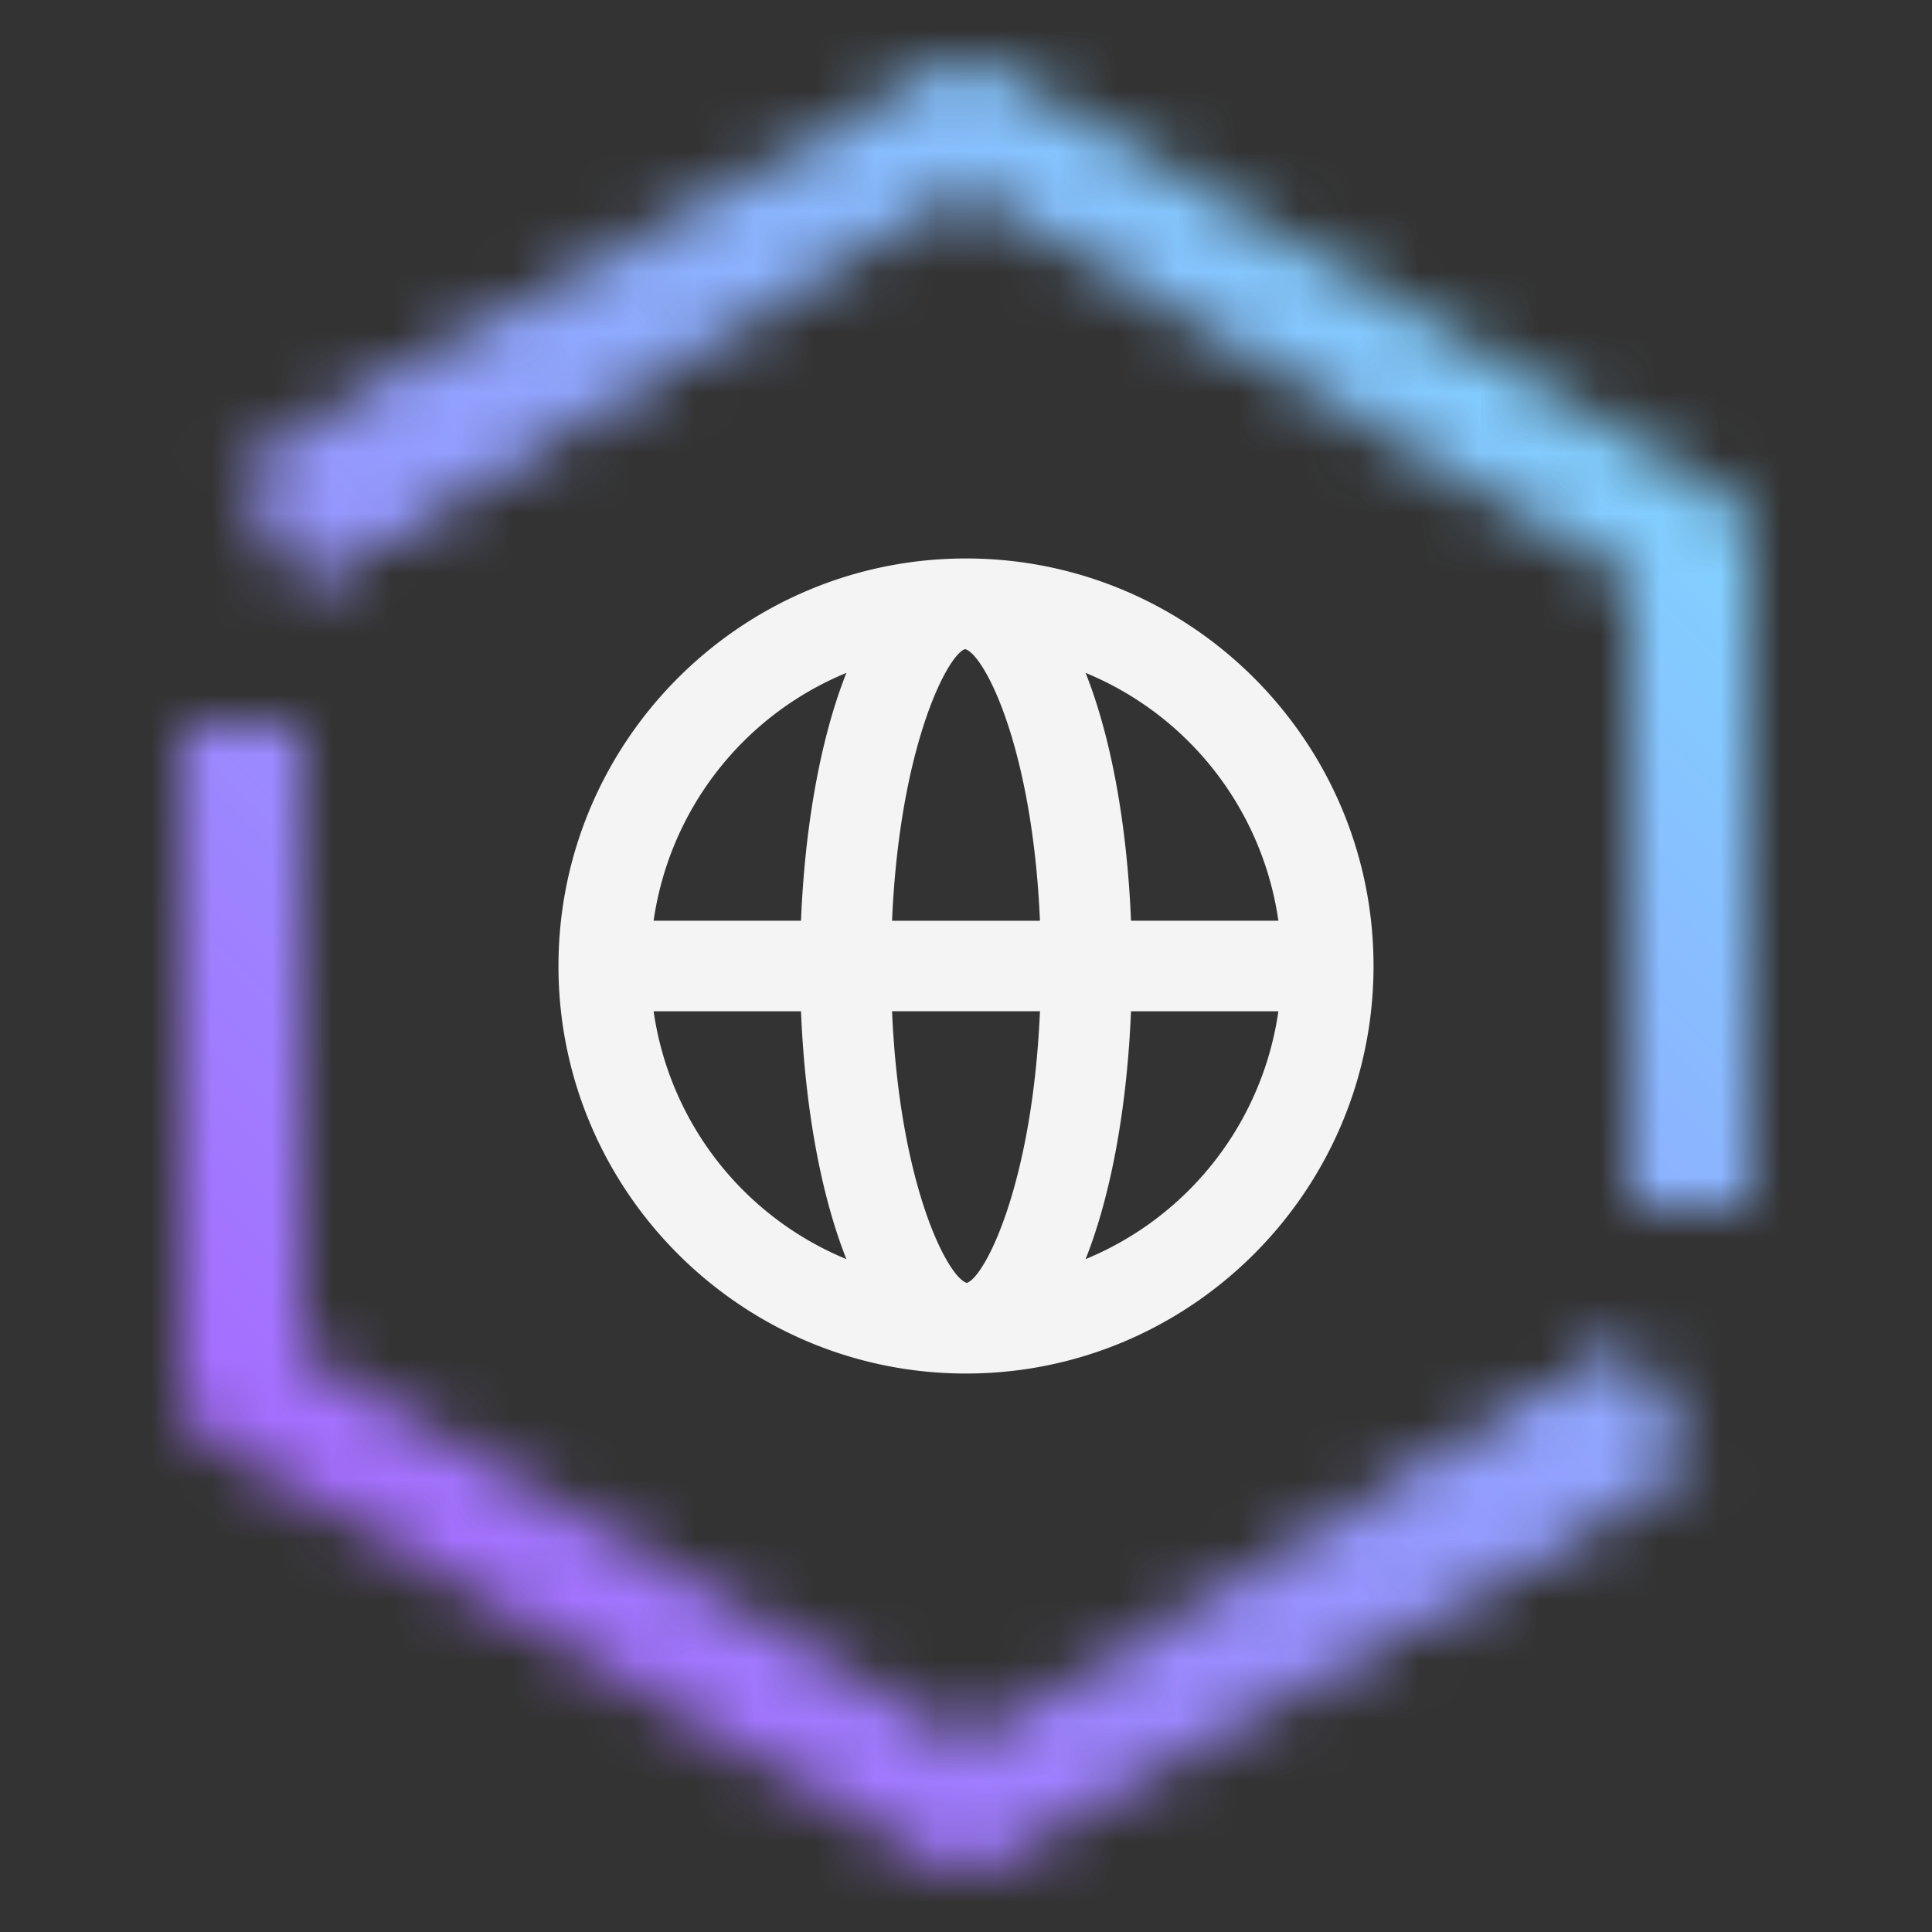 <svg id="MaaS360Browser" xmlns="http://www.w3.org/2000/svg" xmlns:xlink="http://www.w3.org/1999/xlink" viewBox="0 0 32 32"><rect x="0" y="0" width="32" height="32" fill="#333333" stroke="none"/><defs><linearGradient id="ddvg6xwoia" x1="15.981" y1="29.977" x2="27.573" y2="23.284" gradientTransform="rotate(30.253 21.777 26.63)" gradientUnits="userSpaceOnUse"><stop offset=".2" stop-opacity="0"/><stop offset=".9"/></linearGradient><linearGradient id="noa4v4n1ub" x1="-425.726" y1="2557.683" x2="-414.133" y2="2550.99" gradientTransform="rotate(-149.747 -549.363 1221.717)" xlink:href="#ddvg6xwoia"/><linearGradient id="5wlahhwead" x1="1024.432" y1="1075" x2="1056.432" y2="1043" gradientTransform="matrix(1 0 0 -1 -1024.432 1075)" gradientUnits="userSpaceOnUse"><stop offset=".2" stop-color="#a56eff"/><stop offset=".8" stop-color="#82cfff"/></linearGradient><mask id="6di5ude9hc" x="0" y="0" width="32" height="32" maskUnits="userSpaceOnUse"><path d="M26.801 22.542 16 28.843 5 22.426V12H3v11c0 .355.189.685.496.864l12 7a.999.999 0 0 0 1.008 0l10.297-6.007v-2.315z" style="fill:#fff;stroke-width:0"/><path transform="rotate(-30.253 21.776 26.63)" style="fill:url(#ddvg6xwoia);stroke-width:0" d="M15.089 25.53h13.376v2.2H15.089z"/><path d="m28.504 8.136-12-7a.999.999 0 0 0-1.008 0L5.199 7.143v2.315L16 3.157l11 6.417V20h2V9c0-.355-.189-.685-.496-.864z" style="fill:#fff;stroke-width:0"/><path transform="rotate(-30.253 10.223 5.37)" style="fill:url(#noa4v4n1ub);stroke-width:0" d="M3.535 4.27h13.376v2.2H3.535z"/></mask></defs><path style="fill:none;stroke-width:0" d="M0 0h32v32H0z"/><path d="M16 9.25c-3.722 0-6.75 3.028-6.75 6.75s3.028 6.75 6.75 6.75 6.75-3.028 6.75-6.75S19.722 9.25 16 9.25zm5.174 6h-2.441c-.061-1.499-.307-2.985-.752-4.105a5.246 5.246 0 0 1 3.193 4.105zm-5.155 5.998h-.009c-.323-.106-1.111-1.633-1.235-4.499h2.45c-.124 2.863-.908 4.39-1.206 4.498zm-1.244-5.998c.124-2.863.908-4.39 1.206-4.498h.009c.323.106 1.111 1.633 1.235 4.499h-2.45zm-.756-4.105c-.445 1.12-.691 2.606-.752 4.105h-2.441a5.245 5.245 0 0 1 3.193-4.105zm-3.193 5.605h2.441c.061 1.499.307 2.985.752 4.105a5.246 5.246 0 0 1-3.193-4.105zm7.155 4.105c.445-1.12.691-2.606.752-4.105h2.441a5.245 5.245 0 0 1-3.193 4.105z" style="fill:#f4f4f4;stroke-width:0"/><g style="mask:url(#6di5ude9hc)"><path transform="rotate(-90 16 16)" style="fill:url(#5wlahhwead);stroke-width:0" d="M0 0h32v32H0z"/></g></svg>